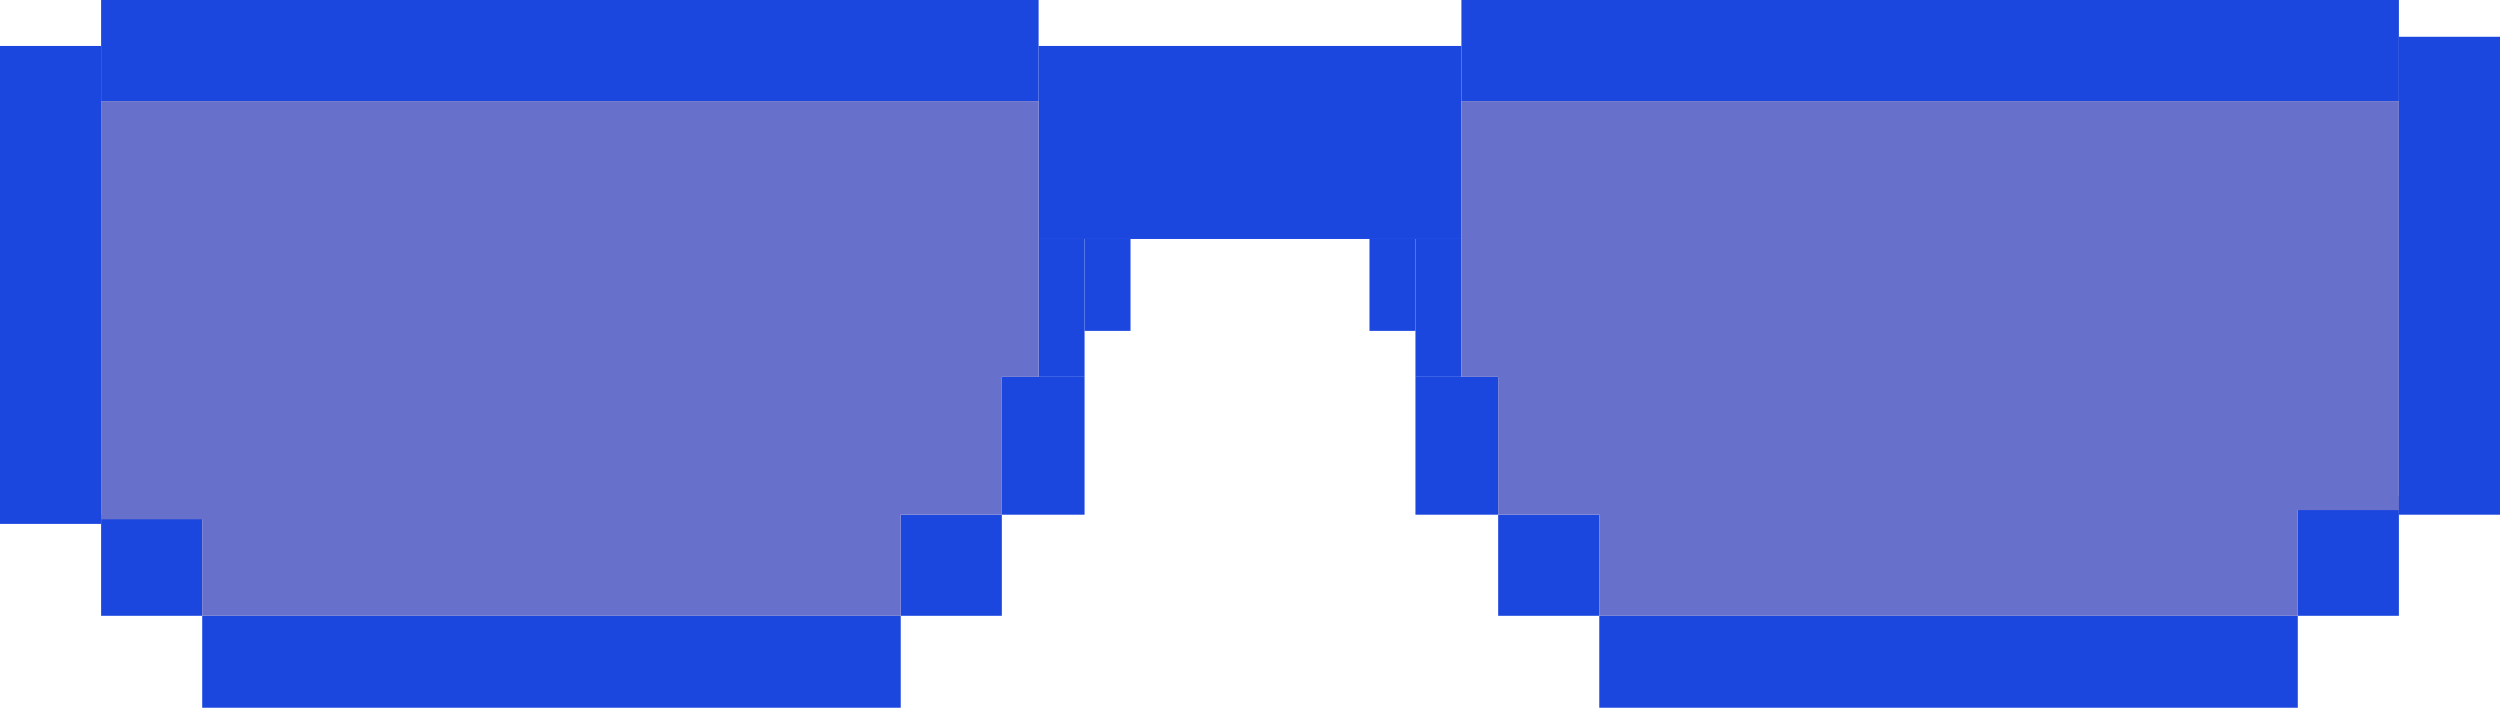 <svg width="272" height="77" viewBox="0 0 272 77" fill="none" xmlns="http://www.w3.org/2000/svg">
<rect x="11" width="102" height="11" fill="#1C47DF"/>
<rect x="159" width="102" height="11" fill="#1C47DF"/>
<rect y="5" width="11" height="52" fill="#1C47DF"/>
<rect x="261" y="4" width="11" height="52" fill="#1C47DF"/>
<rect x="11" y="56" width="11" height="11" fill="#1C47DF"/>
<rect x="250" y="54" width="11" height="13" fill="#1C47DF"/>
<rect x="98" y="56" width="11" height="11" fill="#1C47DF"/>
<rect x="163" y="56" width="11" height="11" fill="#1C47DF"/>
<rect x="109" y="41" width="9" height="15" fill="#1C47DF"/>
<rect x="154" y="41" width="9" height="15" fill="#1C47DF"/>
<rect x="113" y="26" width="5" height="15" fill="#1C47DF"/>
<rect width="5" height="15" transform="matrix(-1 0 0 1 159 26)" fill="#1C47DF"/>
<rect x="118" y="26" width="5" height="10" fill="#1C47DF"/>
<rect width="5" height="10" transform="matrix(-1 0 0 1 154 26)" fill="#1C47DF"/>
<rect x="113" y="5" width="46" height="21" fill="#1C47DF"/>
<rect x="22" y="67" width="76" height="10" fill="#1C47DF"/>
<rect x="174" y="67" width="76" height="10" fill="#1C47DF"/>
<path d="M261 11H159V41H163V56H174V67H250V55.5H261V11Z" fill="#6771CB"/>
<path d="M11 11H113V41H109V56H98V67H22V56.5H11V11Z" fill="#6771CB"/>
</svg>
